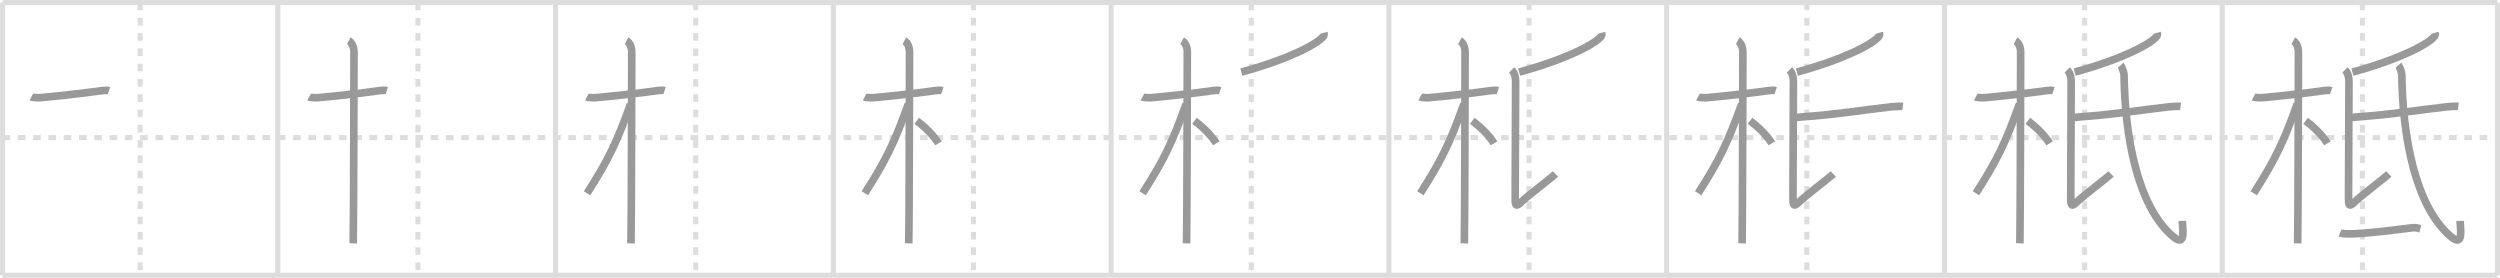<svg width="981px" height="109px" viewBox="0 0 981 109" xmlns="http://www.w3.org/2000/svg" xmlns:xlink="http://www.w3.org/1999/xlink" xml:space="preserve" version="1.1" baseProfile="full">
<line x1="1" y1="1" x2="980" y2="1" style="stroke:#ddd;stroke-width:2"></line>
<line x1="1" y1="1" x2="1" y2="108" style="stroke:#ddd;stroke-width:2"></line>
<line x1="1" y1="108" x2="980" y2="108" style="stroke:#ddd;stroke-width:2"></line>
<line x1="980" y1="1" x2="980" y2="108" style="stroke:#ddd;stroke-width:2"></line>
<line x1="109" y1="1" x2="109" y2="108" style="stroke:#ddd;stroke-width:2"></line>
<line x1="218" y1="1" x2="218" y2="108" style="stroke:#ddd;stroke-width:2"></line>
<line x1="327" y1="1" x2="327" y2="108" style="stroke:#ddd;stroke-width:2"></line>
<line x1="436" y1="1" x2="436" y2="108" style="stroke:#ddd;stroke-width:2"></line>
<line x1="545" y1="1" x2="545" y2="108" style="stroke:#ddd;stroke-width:2"></line>
<line x1="654" y1="1" x2="654" y2="108" style="stroke:#ddd;stroke-width:2"></line>
<line x1="763" y1="1" x2="763" y2="108" style="stroke:#ddd;stroke-width:2"></line>
<line x1="872" y1="1" x2="872" y2="108" style="stroke:#ddd;stroke-width:2"></line>
<line x1="1" y1="54" x2="980" y2="54" style="stroke:#ddd;stroke-width:2;stroke-dasharray:3 3"></line>
<line x1="55" y1="1" x2="55" y2="108" style="stroke:#ddd;stroke-width:2;stroke-dasharray:3 3"></line>
<line x1="164" y1="1" x2="164" y2="108" style="stroke:#ddd;stroke-width:2;stroke-dasharray:3 3"></line>
<line x1="273" y1="1" x2="273" y2="108" style="stroke:#ddd;stroke-width:2;stroke-dasharray:3 3"></line>
<line x1="382" y1="1" x2="382" y2="108" style="stroke:#ddd;stroke-width:2;stroke-dasharray:3 3"></line>
<line x1="491" y1="1" x2="491" y2="108" style="stroke:#ddd;stroke-width:2;stroke-dasharray:3 3"></line>
<line x1="600" y1="1" x2="600" y2="108" style="stroke:#ddd;stroke-width:2;stroke-dasharray:3 3"></line>
<line x1="709" y1="1" x2="709" y2="108" style="stroke:#ddd;stroke-width:2;stroke-dasharray:3 3"></line>
<line x1="818" y1="1" x2="818" y2="108" style="stroke:#ddd;stroke-width:2;stroke-dasharray:3 3"></line>
<line x1="927" y1="1" x2="927" y2="108" style="stroke:#ddd;stroke-width:2;stroke-dasharray:3 3"></line>
<path d="M12.28,38.07c0.36,0.2,2.47,0.33,3.42,0.26c4.08-0.33,17.7-1.79,24.25-2.77c0.95-0.14,2.22-0.2,2.82,0" style="fill:none;stroke:#999;stroke-width:3"></path>

<path d="M121.28,38.07c0.36,0.2,2.47,0.33,3.42,0.26c4.08-0.33,17.7-1.79,24.25-2.77c0.95-0.14,2.22-0.2,2.82,0" style="fill:none;stroke:#999;stroke-width:3"></path>
<path d="M136.86,16c0.91,0.47,2.04,2,2.04,4.42c0,0.95-0.12,69.25-0.3,75.08" style="fill:none;stroke:#999;stroke-width:3"></path>

<path d="M230.28,38.07c0.36,0.2,2.47,0.33,3.42,0.26c4.08-0.33,17.7-1.79,24.25-2.77c0.95-0.14,2.22-0.2,2.82,0" style="fill:none;stroke:#999;stroke-width:3"></path>
<path d="M245.86,16c0.91,0.47,2.04,2,2.04,4.42c0,0.95-0.12,69.25-0.3,75.08" style="fill:none;stroke:#999;stroke-width:3"></path>
<path d="M247.44,40.78c-5.5,15.26-8.56,21.7-17.08,35.06" style="fill:none;stroke:#999;stroke-width:3"></path>

<path d="M339.28,38.07c0.36,0.2,2.47,0.33,3.42,0.26c4.08-0.33,17.7-1.79,24.25-2.77c0.95-0.14,2.22-0.2,2.82,0" style="fill:none;stroke:#999;stroke-width:3"></path>
<path d="M354.86,16c0.91,0.47,2.04,2,2.04,4.42c0,0.95-0.12,69.25-0.3,75.08" style="fill:none;stroke:#999;stroke-width:3"></path>
<path d="M356.44,40.78c-5.5,15.26-8.56,21.7-17.08,35.06" style="fill:none;stroke:#999;stroke-width:3"></path>
<path d="M359.72,47.4c2.44,1.8,6.47,5.37,8.53,8.85" style="fill:none;stroke:#999;stroke-width:3"></path>

<path d="M448.28,38.07c0.36,0.2,2.47,0.33,3.42,0.26c4.08-0.33,17.7-1.79,24.25-2.77c0.95-0.14,2.22-0.2,2.82,0" style="fill:none;stroke:#999;stroke-width:3"></path>
<path d="M463.86,16c0.91,0.47,2.04,2,2.04,4.42c0,0.95-0.12,69.25-0.3,75.08" style="fill:none;stroke:#999;stroke-width:3"></path>
<path d="M465.44,40.78c-5.5,15.26-8.56,21.7-17.08,35.06" style="fill:none;stroke:#999;stroke-width:3"></path>
<path d="M468.72,47.4c2.44,1.8,6.47,5.37,8.53,8.85" style="fill:none;stroke:#999;stroke-width:3"></path>
<path d="M519.47,12.86c0.1,0.36,0.21,0.92-0.2,1.43c-2.39,3.01-13.58,8.94-32.17,14" style="fill:none;stroke:#999;stroke-width:3"></path>

<path d="M557.28,38.07c0.36,0.2,2.47,0.33,3.42,0.26c4.08-0.33,17.7-1.79,24.25-2.77c0.95-0.14,2.22-0.2,2.82,0" style="fill:none;stroke:#999;stroke-width:3"></path>
<path d="M572.86,16c0.91,0.47,2.04,2,2.04,4.42c0,0.95-0.12,69.25-0.3,75.08" style="fill:none;stroke:#999;stroke-width:3"></path>
<path d="M574.44,40.78c-5.5,15.26-8.56,21.7-17.08,35.06" style="fill:none;stroke:#999;stroke-width:3"></path>
<path d="M577.72,47.4c2.44,1.8,6.47,5.37,8.53,8.85" style="fill:none;stroke:#999;stroke-width:3"></path>
<path d="M628.47,12.86c0.1,0.36,0.21,0.92-0.2,1.43c-2.39,3.01-13.58,8.94-32.17,14" style="fill:none;stroke:#999;stroke-width:3"></path>
<path d="M593.16,27.45c1.09,1.05,1.57,2.57,1.57,4.54c0,1.97-0.17,42.44-0.17,45.51c0,3.07,0.17,3.94,2.4,1.75c2.23-2.19,12.06-9.67,13.43-10.98" style="fill:none;stroke:#999;stroke-width:3"></path>

<path d="M666.28,38.07c0.36,0.2,2.47,0.33,3.42,0.26c4.08-0.33,17.7-1.79,24.25-2.77c0.95-0.14,2.22-0.2,2.82,0" style="fill:none;stroke:#999;stroke-width:3"></path>
<path d="M681.86,16c0.91,0.47,2.04,2,2.04,4.42c0,0.95-0.12,69.25-0.3,75.08" style="fill:none;stroke:#999;stroke-width:3"></path>
<path d="M683.44,40.78c-5.5,15.26-8.56,21.7-17.08,35.06" style="fill:none;stroke:#999;stroke-width:3"></path>
<path d="M686.72,47.4c2.44,1.8,6.47,5.37,8.53,8.85" style="fill:none;stroke:#999;stroke-width:3"></path>
<path d="M737.47,12.86c0.1,0.36,0.21,0.92-0.2,1.43c-2.39,3.01-13.58,8.94-32.17,14" style="fill:none;stroke:#999;stroke-width:3"></path>
<path d="M702.16,27.45c1.09,1.05,1.57,2.57,1.57,4.54c0,1.97-0.17,42.44-0.17,45.51c0,3.07,0.17,3.94,2.4,1.75c2.23-2.19,12.06-9.67,13.43-10.98" style="fill:none;stroke:#999;stroke-width:3"></path>
<path d="M704.03,46.09c0.69,0.13,1.96-0.13,2.65-0.18c15.06-1.1,23.4-2.64,35.4-4c1.13-0.13,4-0.25,4.58-0.18" style="fill:none;stroke:#999;stroke-width:3"></path>

<path d="M775.28,38.07c0.36,0.2,2.47,0.33,3.42,0.26c4.08-0.33,17.7-1.79,24.25-2.77c0.95-0.14,2.22-0.2,2.82,0" style="fill:none;stroke:#999;stroke-width:3"></path>
<path d="M790.86,16c0.91,0.47,2.04,2,2.04,4.42c0,0.95-0.12,69.25-0.3,75.08" style="fill:none;stroke:#999;stroke-width:3"></path>
<path d="M792.44,40.78c-5.5,15.26-8.56,21.7-17.08,35.06" style="fill:none;stroke:#999;stroke-width:3"></path>
<path d="M795.72,47.4c2.44,1.8,6.47,5.37,8.53,8.85" style="fill:none;stroke:#999;stroke-width:3"></path>
<path d="M846.47,12.86c0.1,0.36,0.21,0.92-0.2,1.43c-2.39,3.01-13.58,8.94-32.17,14" style="fill:none;stroke:#999;stroke-width:3"></path>
<path d="M811.16,27.45c1.09,1.05,1.57,2.57,1.57,4.54c0,1.97-0.17,42.44-0.17,45.51c0,3.07,0.17,3.94,2.4,1.75c2.23-2.19,12.06-9.67,13.43-10.98" style="fill:none;stroke:#999;stroke-width:3"></path>
<path d="M813.03,46.09c0.69,0.13,1.96-0.13,2.65-0.18c15.06-1.1,23.4-2.64,35.4-4c1.13-0.13,4-0.25,4.58-0.18" style="fill:none;stroke:#999;stroke-width:3"></path>
<path d="M832.15,25.57c0.43,0.47,1.32,2.86,1.33,3.79C833.75,52.75,838.5,81,852.89,92.97c5.02,4.17,3.47-3.39,3.47-6.29" style="fill:none;stroke:#999;stroke-width:3"></path>

<path d="M884.28,38.07c0.36,0.2,2.47,0.33,3.42,0.26c4.08-0.33,17.7-1.79,24.25-2.77c0.95-0.14,2.22-0.2,2.82,0" style="fill:none;stroke:#999;stroke-width:3"></path>
<path d="M899.86,16c0.91,0.47,2.04,2,2.04,4.42c0,0.95-0.12,69.25-0.3,75.08" style="fill:none;stroke:#999;stroke-width:3"></path>
<path d="M901.44,40.78c-5.5,15.26-8.56,21.7-17.08,35.06" style="fill:none;stroke:#999;stroke-width:3"></path>
<path d="M904.72,47.4c2.44,1.8,6.47,5.37,8.53,8.85" style="fill:none;stroke:#999;stroke-width:3"></path>
<path d="M955.47,12.86c0.1,0.36,0.21,0.92-0.2,1.43c-2.39,3.01-13.58,8.94-32.17,14" style="fill:none;stroke:#999;stroke-width:3"></path>
<path d="M920.16,27.45c1.09,1.05,1.57,2.57,1.57,4.54c0,1.97-0.17,42.44-0.17,45.51c0,3.07,0.17,3.94,2.4,1.75c2.23-2.19,12.06-9.67,13.43-10.98" style="fill:none;stroke:#999;stroke-width:3"></path>
<path d="M922.03,46.09c0.69,0.13,1.96-0.13,2.65-0.18c15.06-1.1,23.4-2.64,35.4-4c1.13-0.13,4-0.25,4.58-0.18" style="fill:none;stroke:#999;stroke-width:3"></path>
<path d="M941.15,25.57c0.43,0.47,1.32,2.86,1.33,3.79C942.75,52.75,947.5,81,961.89,92.97c5.02,4.17,3.47-3.39,3.47-6.29" style="fill:none;stroke:#999;stroke-width:3"></path>
<path d="M918.25,91.39c0.94,0.38,2.66,0.38,3.6,0.38c6.4-0.02,17.65-1.52,24.61-2.38c1.55-0.19,2.5,0.18,3.29,0.37" style="fill:none;stroke:#999;stroke-width:3"></path>

</svg>